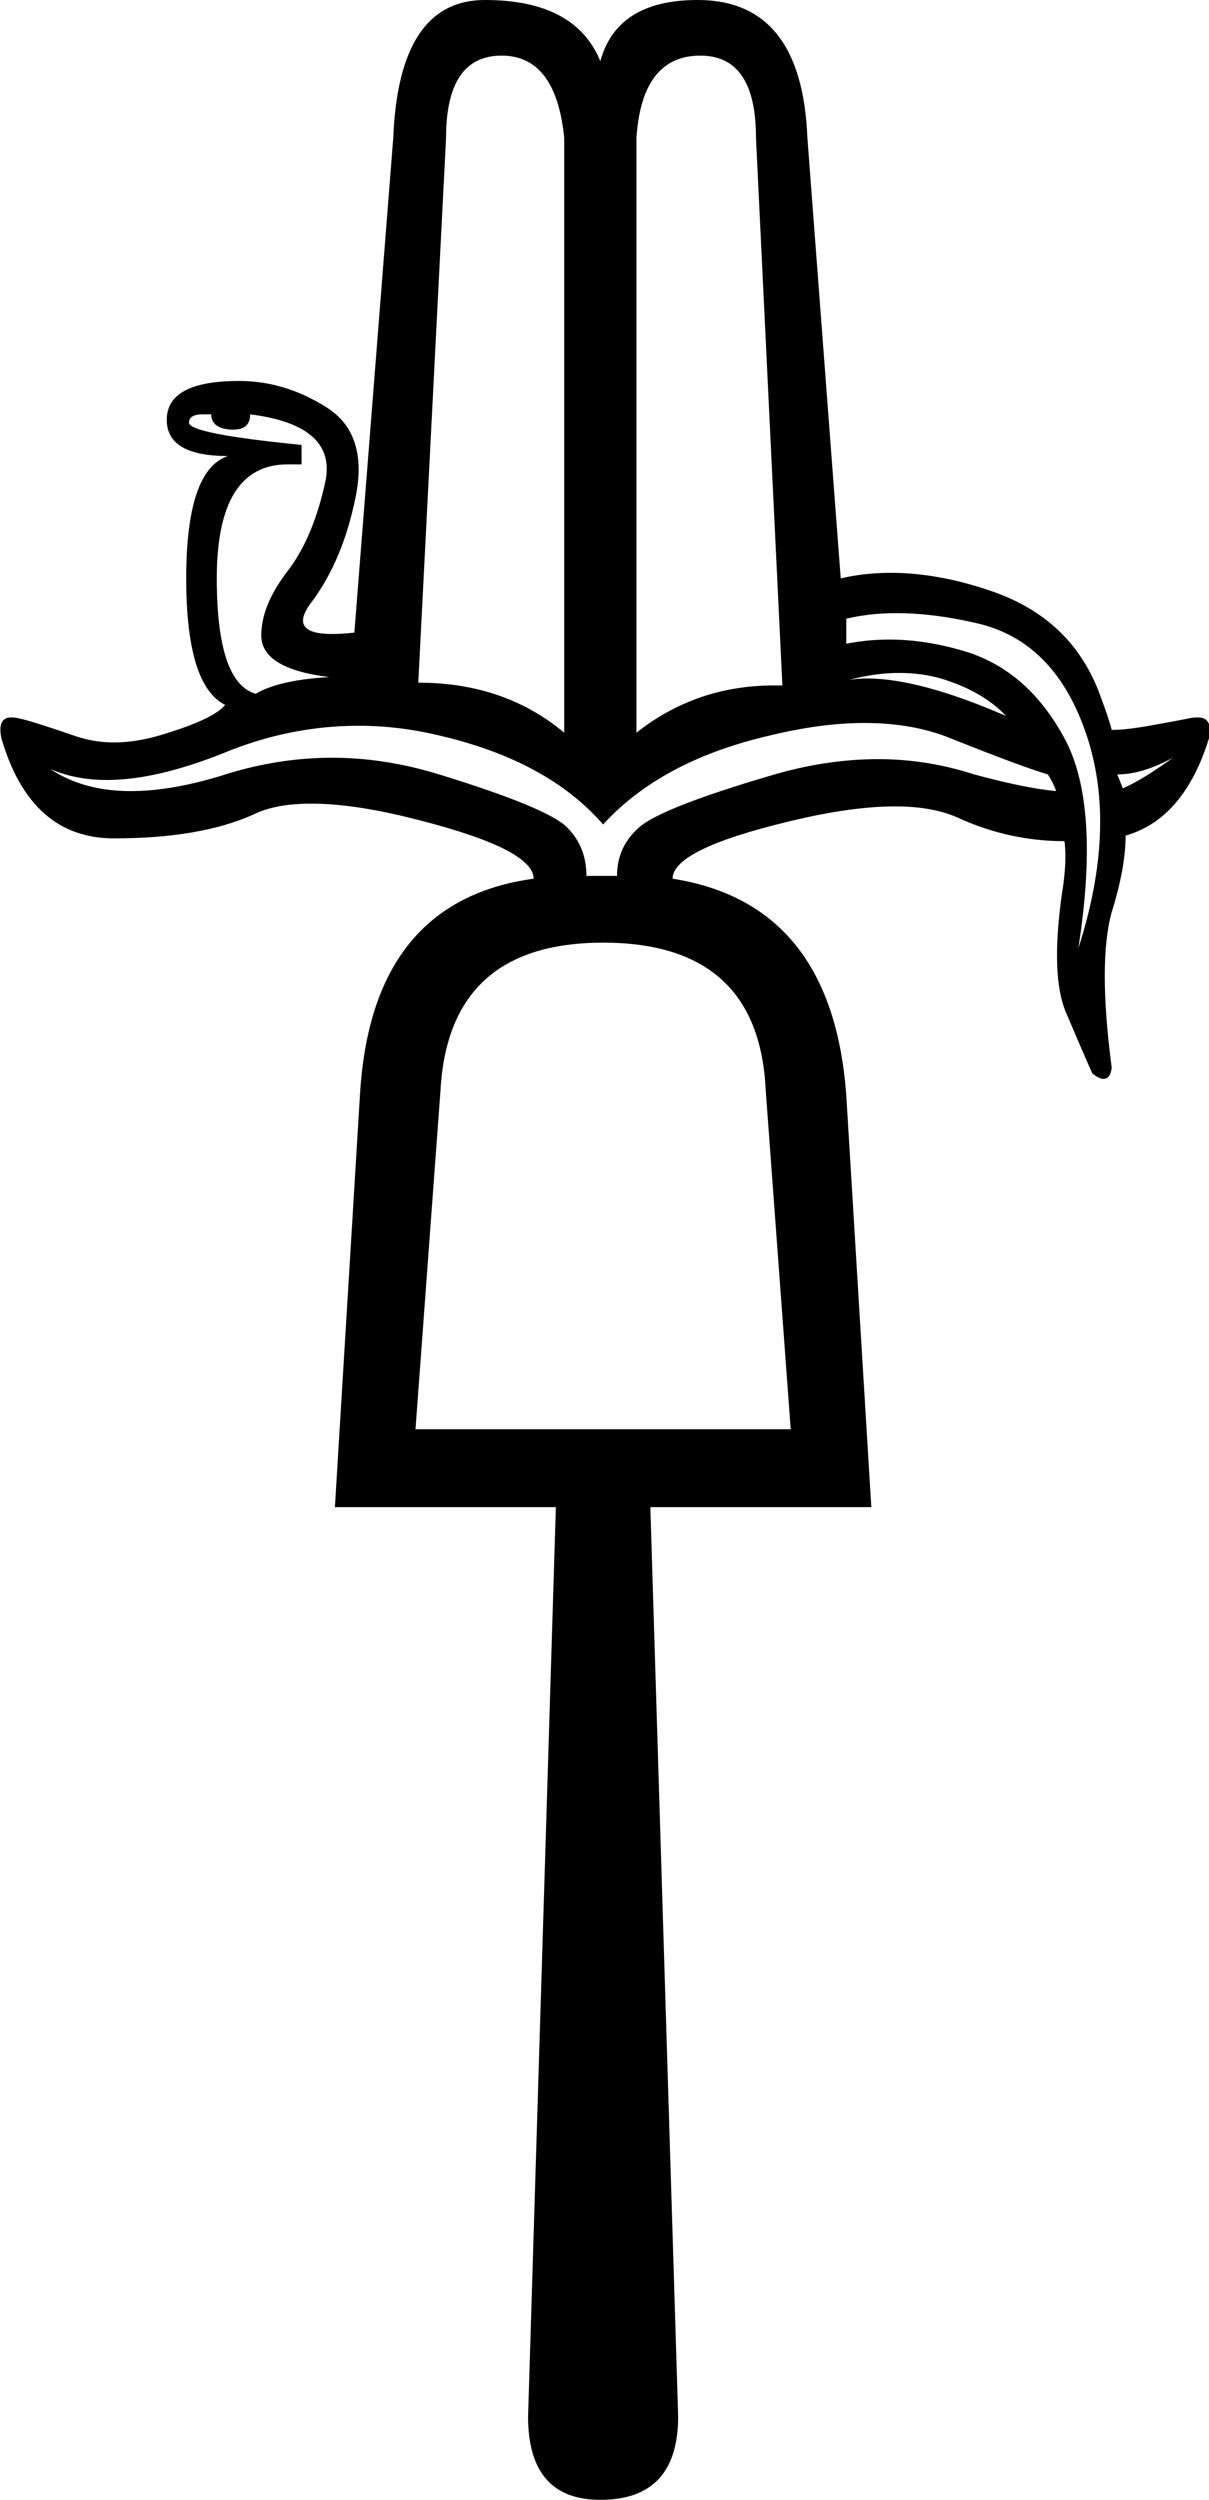 <?xml version='1.0' encoding ='UTF-8' standalone='no'?>
<svg width='8.7' height='17.98' xmlns='http://www.w3.org/2000/svg' xmlns:xlink='http://www.w3.org/1999/xlink'  version='1.1' >
<path style='fill:black; stroke:none' d=' M 1.46 2.98  Q 1.49 2.98 1.52 2.98  Q 1.52 3.08 1.66 3.09  Q 1.67 3.09 1.68 3.09  Q 1.8 3.09 1.8 2.98  Q 2.43 3.06 2.34 3.47  Q 2.25 3.88 2.06 4.12  Q 1.88 4.36 1.88 4.57  Q 1.88 4.81 2.37 4.87  Q 2.01 4.89 1.84 4.99  Q 1.56 4.91 1.56 4.16  Q 1.56 3.34 2.07 3.34  L 2.17 3.34  L 2.17 3.2  Q 1.36 3.12 1.36 3.04  Q 1.36 2.98 1.46 2.98  Z  M 6.47 4.84  Q 6.63 4.84 6.77 4.88  Q 7.07 4.97 7.24 5.15  Q 6.62 4.88 6.24 4.88  Q 6.17 4.88 6.11 4.89  Q 6.3 4.84 6.47 4.84  Z  M 3.61 0.4  Q 4 0.4 4.06 0.99  L 4.06 5.27  Q 3.63 4.91 3.01 4.91  L 3.21 0.99  Q 3.21 0.4 3.61 0.4  Z  M 5.04 0.4  Q 5.44 0.4 5.44 0.99  L 5.63 4.93  Q 5.6 4.93 5.57 4.93  Q 5.01 4.93 4.58 5.27  L 4.58 0.99  Q 4.62 0.4 5.04 0.4  Z  M 8.44 5.45  Q 8.22 5.61 8.08 5.67  L 8.04 5.57  Q 8.22 5.57 8.44 5.45  Z  M 6.22 5.2  Q 6.57 5.2 6.84 5.31  Q 7.34 5.51 7.54 5.57  Q 7.58 5.63 7.6 5.69  Q 7.38 5.67 7.01 5.57  Q 6.67 5.46 6.32 5.46  Q 5.94 5.46 5.54 5.58  Q 4.76 5.81 4.6 5.95  Q 4.44 6.09 4.44 6.3  L 4.22 6.3  Q 4.22 6.09 4.08 5.95  Q 3.94 5.81 3.16 5.57  Q 2.77 5.45 2.39 5.45  Q 1.99 5.45 1.59 5.58  Q 1.23 5.69 0.94 5.69  Q 0.6 5.69 0.36 5.53  L 0.36 5.53  Q 0.54 5.61 0.77 5.61  Q 1.12 5.61 1.6 5.42  Q 2.08 5.22 2.58 5.22  Q 2.87 5.22 3.16 5.29  Q 3.94 5.47 4.34 5.93  Q 4.76 5.47 5.54 5.29  Q 5.91 5.2 6.22 5.2  Z  M 6.45 4.41  Q 6.73 4.41 7.06 4.49  Q 7.6 4.63 7.82 5.29  Q 8.04 5.95 7.76 6.82  Q 7.92 5.79 7.66 5.31  Q 7.4 4.83 6.96 4.69  Q 6.67 4.6 6.4 4.6  Q 6.24 4.6 6.09 4.63  L 6.09 4.45  Q 6.26 4.41 6.45 4.41  Z  M 4.34 6.78  Q 5.46 6.78 5.51 7.84  L 5.69 10.28  L 2.99 10.28  L 3.17 7.84  Q 3.23 6.78 4.34 6.78  Z  M 3.49 0  Q 2.87 0 2.83 0.99  L 2.55 4.55  Q 2.46 4.56 2.39 4.56  Q 2.06 4.56 2.25 4.32  Q 2.47 4.02 2.56 3.57  Q 2.65 3.12 2.35 2.93  Q 2.05 2.74 1.72 2.74  Q 1.2 2.74 1.2 3.02  Q 1.2 3.28 1.64 3.28  Q 1.34 3.38 1.34 4.16  Q 1.34 4.93 1.62 5.07  Q 1.54 5.17 1.18 5.28  Q 0.99 5.34 0.82 5.34  Q 0.67 5.34 0.53 5.29  Q 0.24 5.19 0.15 5.17  Q 0.11 5.16 0.08 5.16  Q -0.02 5.16 0.01 5.31  Q 0.22 6.03 0.82 6.03  Q 1.44 6.03 1.82 5.86  Q 1.98 5.78 2.24 5.78  Q 2.56 5.78 3.02 5.9  Q 3.84 6.11 3.84 6.32  Q 2.67 6.48 2.59 7.88  L 2.41 10.84  L 4 10.84  L 3.8 17.38  Q 3.8 17.98 4.32 17.98  Q 4.88 17.98 4.88 17.38  L 4.68 10.84  L 6.27 10.84  L 6.09 7.88  Q 5.99 6.5 4.84 6.32  Q 4.84 6.11 5.67 5.91  Q 6.12 5.8 6.44 5.8  Q 6.71 5.8 6.89 5.88  Q 7.26 6.05 7.66 6.05  Q 7.68 6.2 7.64 6.44  Q 7.56 7.02 7.67 7.28  Q 7.78 7.54 7.86 7.72  Q 7.91 7.76 7.94 7.76  Q 7.99 7.76 8 7.68  Q 7.9 6.92 8 6.56  Q 8.1 6.24 8.1 6.01  Q 8.52 5.89 8.7 5.31  Q 8.73 5.16 8.62 5.16  Q 8.58 5.16 8.54 5.17  Q 8.44 5.19 8.27 5.22  Q 8.1 5.25 8 5.25  Q 7.98 5.17 7.92 5.01  Q 7.72 4.45 7.13 4.25  Q 6.75 4.12 6.41 4.12  Q 6.22 4.12 6.05 4.16  L 5.81 0.99  Q 5.77 0 5.02 0  Q 4.44 0 4.32 0.44  Q 4.14 0 3.49 0  Z '/></svg>
